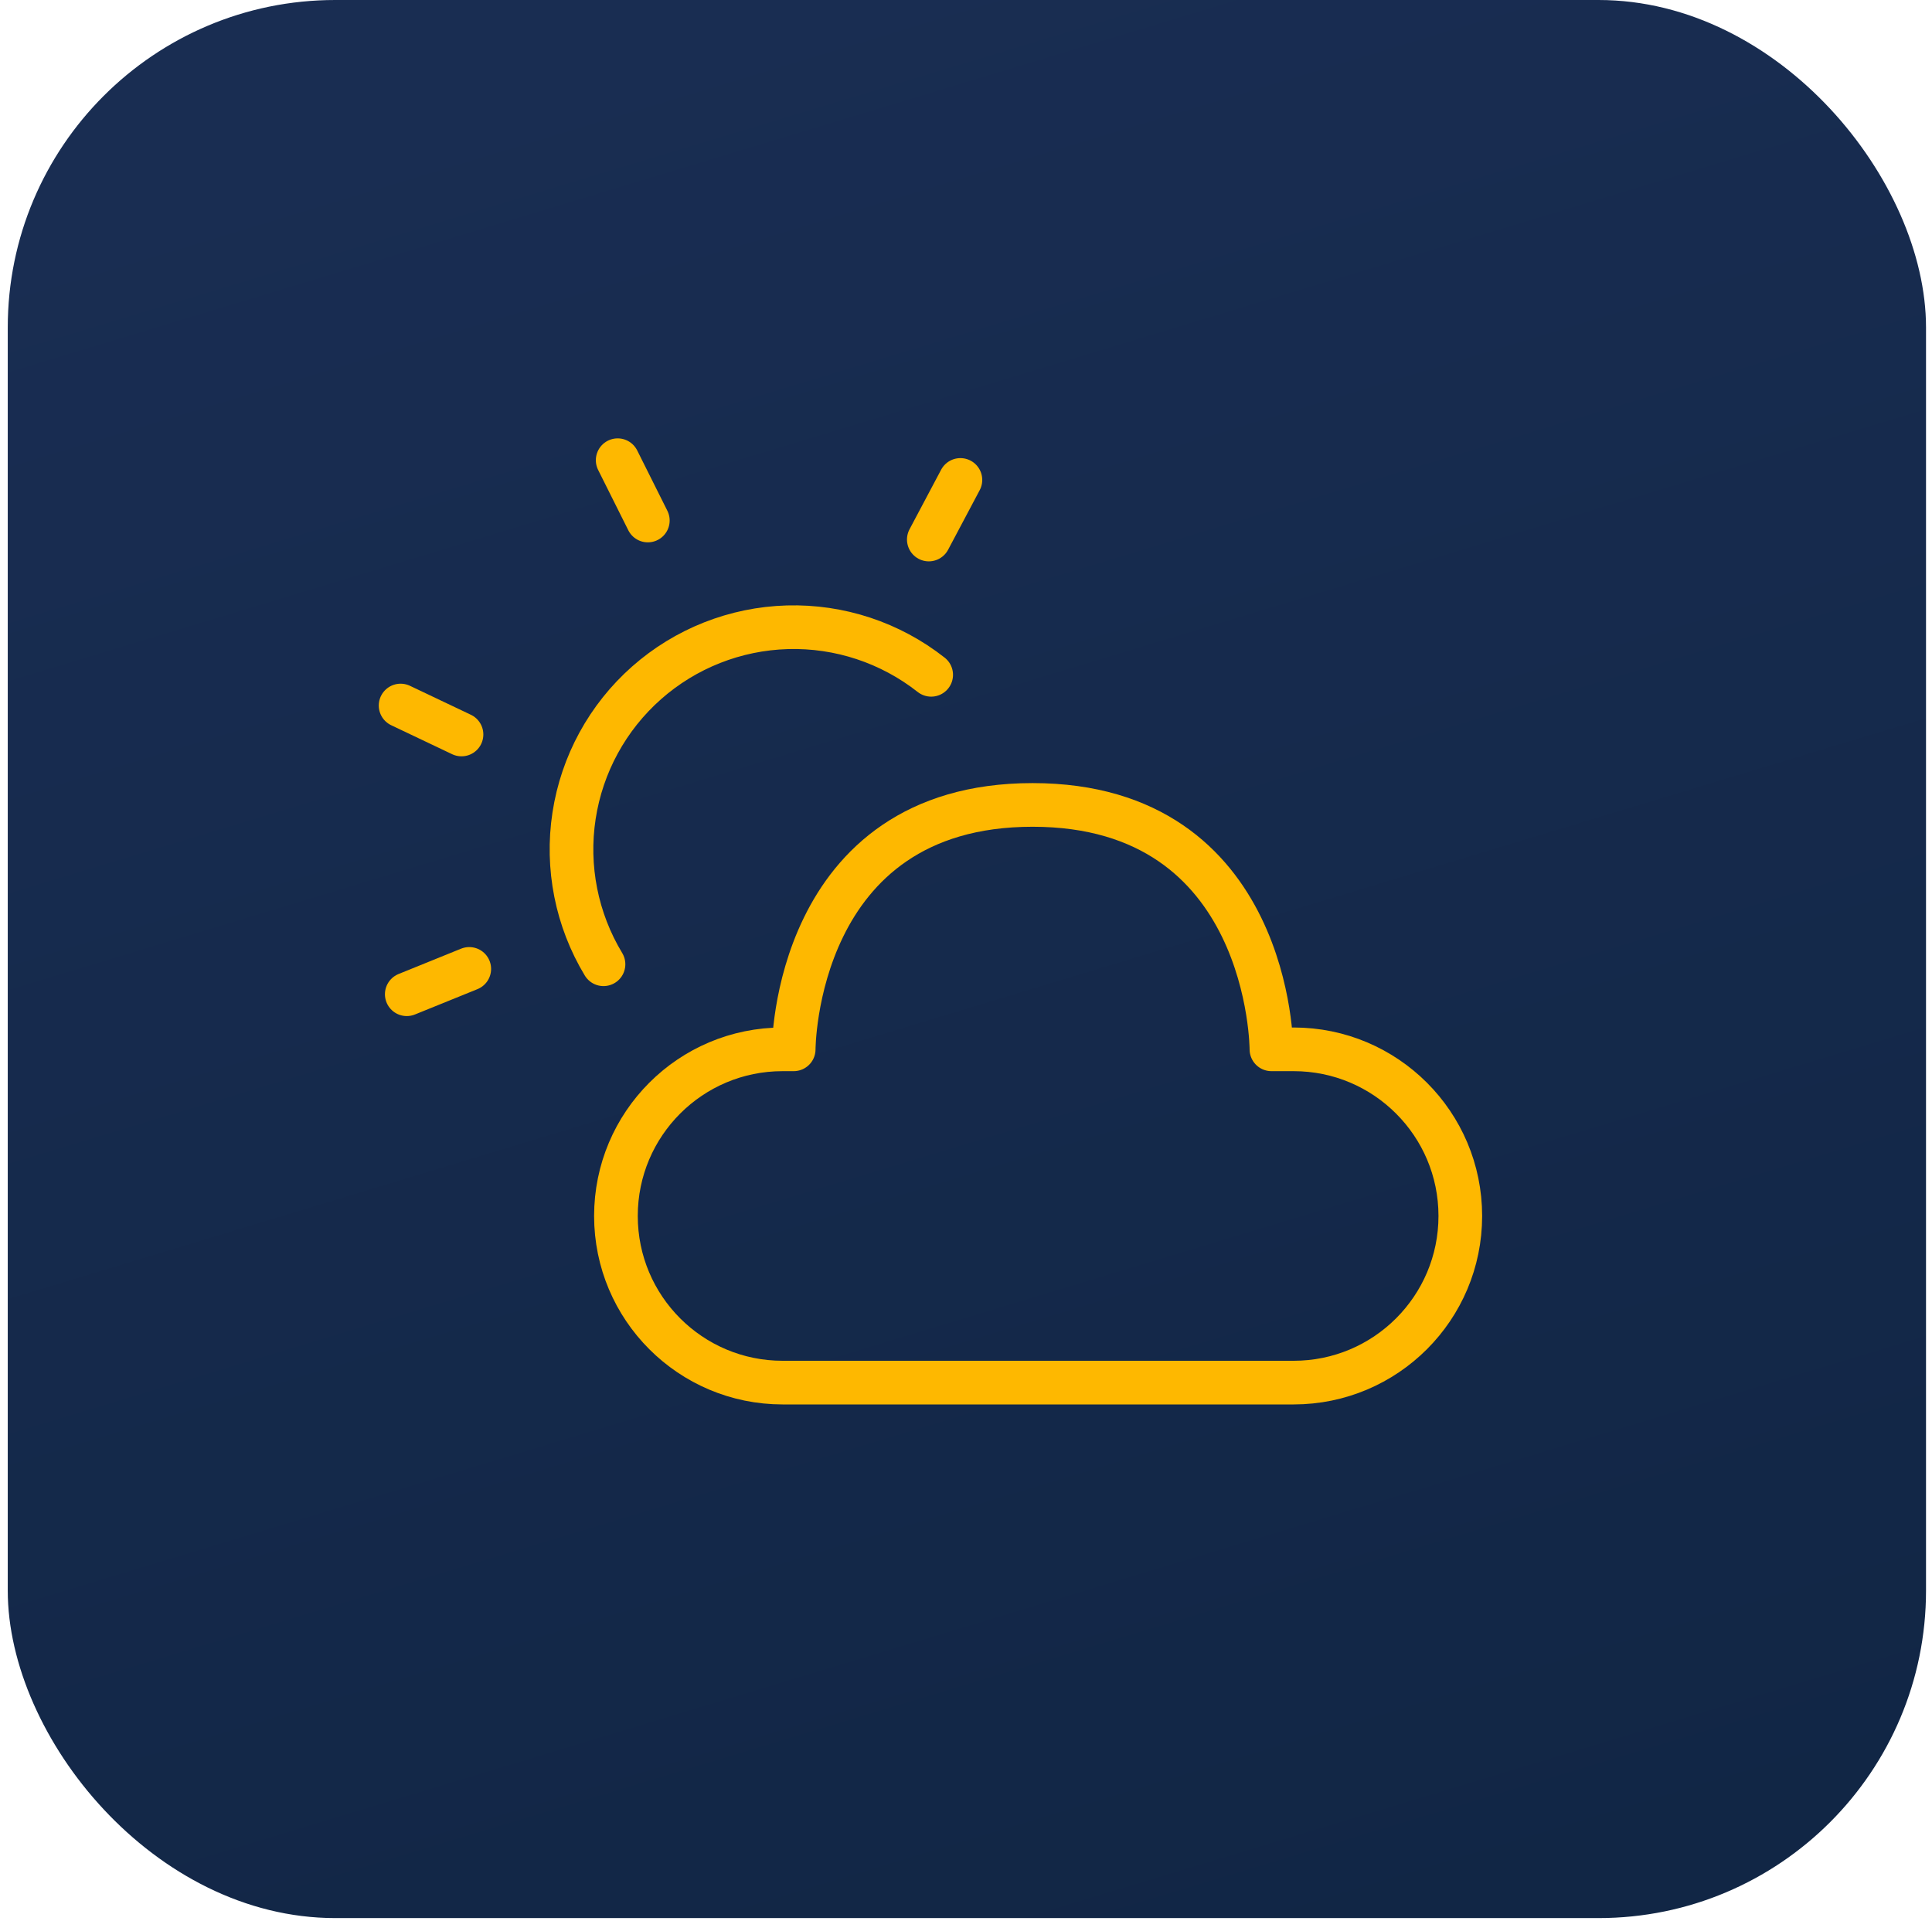 <svg width="177" height="176" viewBox="0 0 177 176" fill="none" xmlns="http://www.w3.org/2000/svg">
<rect x="0.711" width="175.741" height="175.741" rx="30" fill="url(#paint0_linear_1695_22491)"/>
<path d="M56.429 111.411C56.429 102.979 63.264 96.143 71.696 96.143H72.714C72.714 96.143 72.714 73.75 94.598 73.75C116.482 73.75 116.482 96.143 116.482 96.143H118.518C126.95 96.143 133.786 102.979 133.786 111.411V111.411C133.786 119.843 126.95 126.679 118.518 126.679H71.696C63.264 126.679 56.429 119.843 56.429 111.411V111.411Z" stroke="#FEB800" stroke-width="4" stroke-linejoin="round"/>
<path d="M55.29 88.349C52.825 84.269 51.87 79.453 52.592 74.742C53.313 70.03 55.664 65.721 59.236 62.565C62.809 59.409 67.375 57.607 72.14 57.472C76.904 57.338 81.565 58.88 85.31 61.829" stroke="#FEB800" stroke-width="4" stroke-linecap="round"/>
<line x1="56.588" y1="42.165" x2="59.351" y2="47.691" stroke="#FEB800" stroke-width="4" stroke-linecap="round"/>
<line x1="87.988" y1="43.974" x2="85.093" y2="49.433" stroke="#FEB800" stroke-width="4" stroke-linecap="round"/>
<line x1="36.701" y1="64.643" x2="42.281" y2="67.296" stroke="#FEB800" stroke-width="4" stroke-linecap="round"/>
<line x1="37.266" y1="91.096" x2="42.992" y2="88.775" stroke="#FEB800" stroke-width="4" stroke-linecap="round"/>
<defs>
<linearGradient id="paint0_linear_1695_22491" x1="0.711" y1="19.971" x2="55.685" y2="201.436" gradientUnits="userSpaceOnUse">
<stop stop-color="#192D52"/>
<stop offset="1" stop-color="#112645"/>
</linearGradient>
</defs>
</svg>
